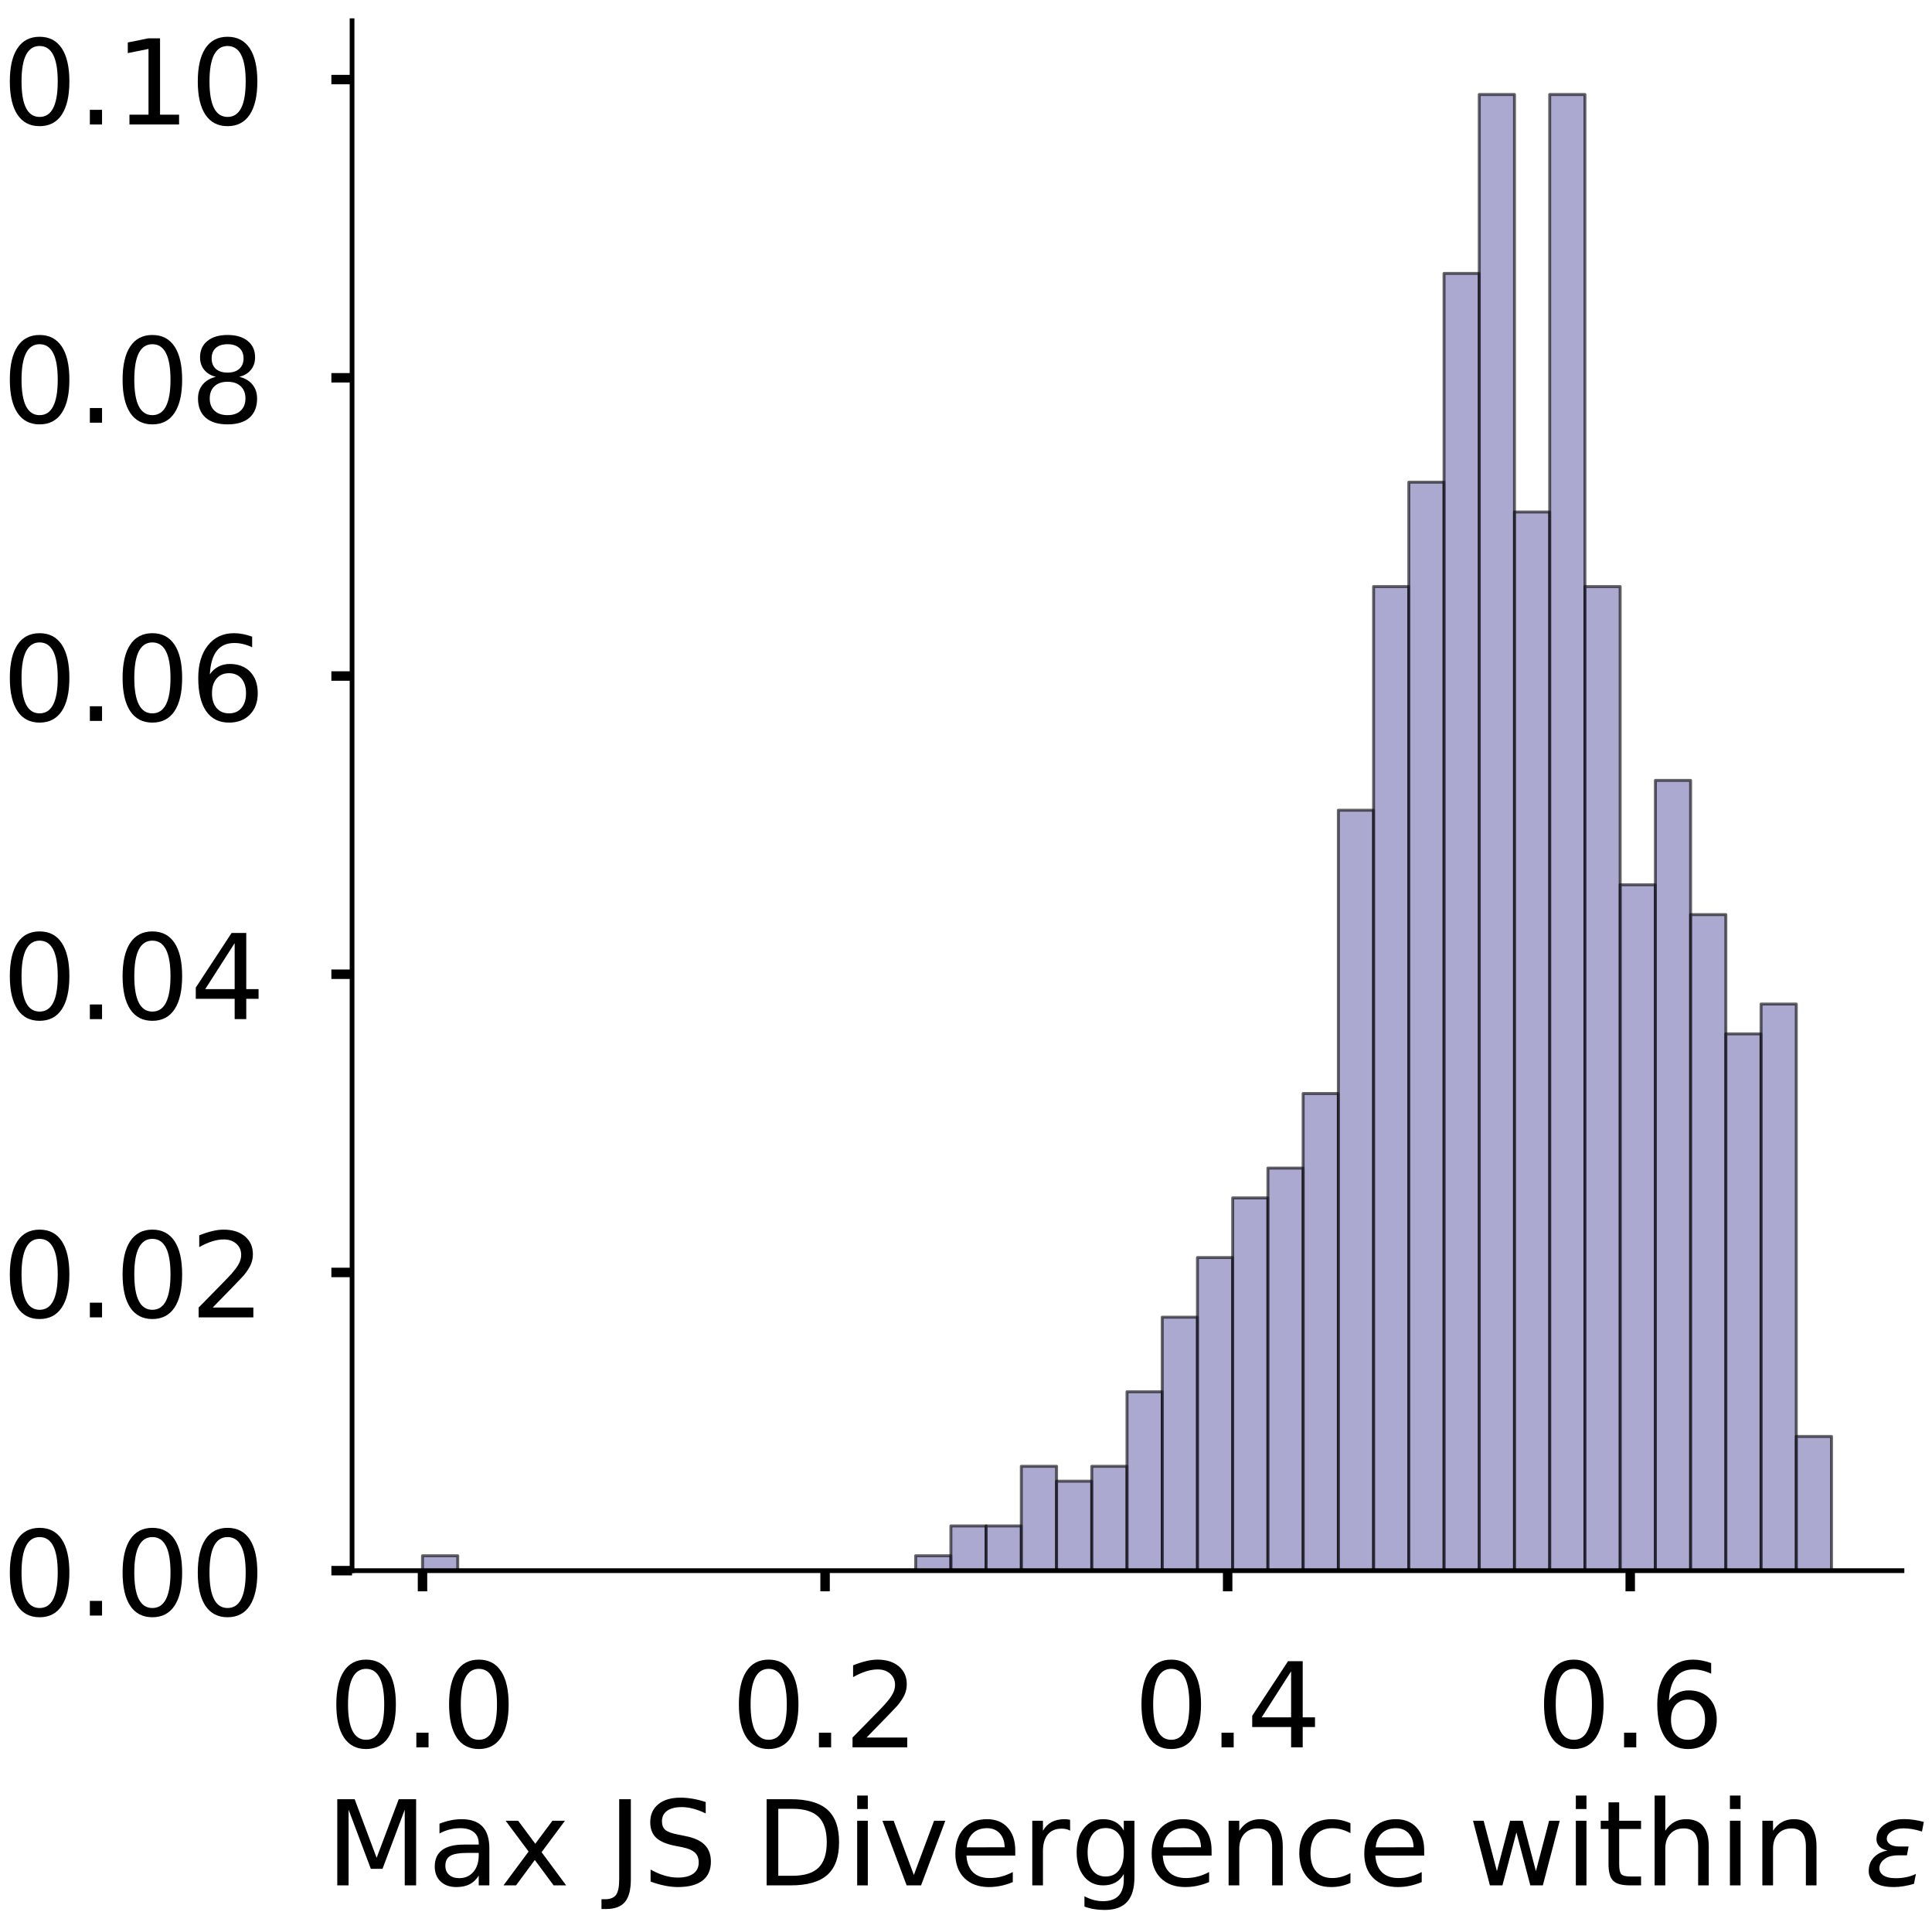 <?xml version="1.0" encoding="utf-8" standalone="no"?>
<!DOCTYPE svg PUBLIC "-//W3C//DTD SVG 1.1//EN"
  "http://www.w3.org/Graphics/SVG/1.1/DTD/svg11.dtd">
<!-- Created with matplotlib (https://matplotlib.org/) -->
<svg height="326.475pt" version="1.1" viewBox="0 0 326.933 326.475" width="326.933pt" xmlns="http://www.w3.org/2000/svg" xmlns:xlink="http://www.w3.org/1999/xlink">
 <defs>
  <style type="text/css">
*{stroke-linecap:butt;stroke-linejoin:round;}
  </style>
 </defs>
 <g id="figure_1">
  <g id="patch_1">
   <path d="M 0 326.475 
L 326.933 326.475 
L 326.933 -0 
L 0 -0 
z
" style="fill:#ffffff;"/>
  </g>
  <g id="axes_1">
   <g id="patch_2">
    <path d="M 59.575 265.775 
L 321.85 265.775 
L 321.85 3.5 
L 59.575 3.5 
z
" style="fill:#ffffff;"/>
   </g>
   <g id="patch_3">
    <path clip-path="url(#p351f332e0f)" d="M 71.497 265.775 
L 77.457 265.775 
L 77.457 263.252 
L 71.497 263.252 
z
" style="fill:#7570b3;opacity:0.6;stroke:#000000;stroke-linejoin:miter;stroke-width:0.5;"/>
   </g>
   <g id="patch_4">
    <path clip-path="url(#p351f332e0f)" d="M 77.457 265.775 
L 83.418 265.775 
L 83.418 265.775 
L 77.457 265.775 
z
" style="fill:#7570b3;opacity:0.6;stroke:#000000;stroke-linejoin:miter;stroke-width:0.5;"/>
   </g>
   <g id="patch_5">
    <path clip-path="url(#p351f332e0f)" d="M 83.418 265.775 
L 89.379 265.775 
L 89.379 265.775 
L 83.418 265.775 
z
" style="fill:#7570b3;opacity:0.6;stroke:#000000;stroke-linejoin:miter;stroke-width:0.5;"/>
   </g>
   <g id="patch_6">
    <path clip-path="url(#p351f332e0f)" d="M 89.379 265.775 
L 95.34 265.775 
L 95.34 265.775 
L 89.379 265.775 
z
" style="fill:#7570b3;opacity:0.6;stroke:#000000;stroke-linejoin:miter;stroke-width:0.5;"/>
   </g>
   <g id="patch_7">
    <path clip-path="url(#p351f332e0f)" d="M 95.34 265.775 
L 101.301 265.775 
L 101.301 265.775 
L 95.34 265.775 
z
" style="fill:#7570b3;opacity:0.6;stroke:#000000;stroke-linejoin:miter;stroke-width:0.5;"/>
   </g>
   <g id="patch_8">
    <path clip-path="url(#p351f332e0f)" d="M 101.301 265.775 
L 107.261 265.775 
L 107.261 265.775 
L 101.301 265.775 
z
" style="fill:#7570b3;opacity:0.6;stroke:#000000;stroke-linejoin:miter;stroke-width:0.5;"/>
   </g>
   <g id="patch_9">
    <path clip-path="url(#p351f332e0f)" d="M 107.261 265.775 
L 113.222 265.775 
L 113.222 265.775 
L 107.261 265.775 
z
" style="fill:#7570b3;opacity:0.6;stroke:#000000;stroke-linejoin:miter;stroke-width:0.5;"/>
   </g>
   <g id="patch_10">
    <path clip-path="url(#p351f332e0f)" d="M 113.222 265.775 
L 119.183 265.775 
L 119.183 265.775 
L 113.222 265.775 
z
" style="fill:#7570b3;opacity:0.6;stroke:#000000;stroke-linejoin:miter;stroke-width:0.5;"/>
   </g>
   <g id="patch_11">
    <path clip-path="url(#p351f332e0f)" d="M 119.183 265.775 
L 125.144 265.775 
L 125.144 265.775 
L 119.183 265.775 
z
" style="fill:#7570b3;opacity:0.6;stroke:#000000;stroke-linejoin:miter;stroke-width:0.5;"/>
   </g>
   <g id="patch_12">
    <path clip-path="url(#p351f332e0f)" d="M 125.144 265.775 
L 131.105 265.775 
L 131.105 265.775 
L 125.144 265.775 
z
" style="fill:#7570b3;opacity:0.6;stroke:#000000;stroke-linejoin:miter;stroke-width:0.5;"/>
   </g>
   <g id="patch_13">
    <path clip-path="url(#p351f332e0f)" d="M 131.105 265.775 
L 137.065 265.775 
L 137.065 265.775 
L 131.105 265.775 
z
" style="fill:#7570b3;opacity:0.6;stroke:#000000;stroke-linejoin:miter;stroke-width:0.5;"/>
   </g>
   <g id="patch_14">
    <path clip-path="url(#p351f332e0f)" d="M 137.065 265.775 
L 143.026 265.775 
L 143.026 265.775 
L 137.065 265.775 
z
" style="fill:#7570b3;opacity:0.6;stroke:#000000;stroke-linejoin:miter;stroke-width:0.5;"/>
   </g>
   <g id="patch_15">
    <path clip-path="url(#p351f332e0f)" d="M 143.026 265.775 
L 148.987 265.775 
L 148.987 265.775 
L 143.026 265.775 
z
" style="fill:#7570b3;opacity:0.6;stroke:#000000;stroke-linejoin:miter;stroke-width:0.5;"/>
   </g>
   <g id="patch_16">
    <path clip-path="url(#p351f332e0f)" d="M 148.987 265.775 
L 154.948 265.775 
L 154.948 265.775 
L 148.987 265.775 
z
" style="fill:#7570b3;opacity:0.6;stroke:#000000;stroke-linejoin:miter;stroke-width:0.5;"/>
   </g>
   <g id="patch_17">
    <path clip-path="url(#p351f332e0f)" d="M 154.948 265.775 
L 160.909 265.775 
L 160.909 263.252 
L 154.948 263.252 
z
" style="fill:#7570b3;opacity:0.6;stroke:#000000;stroke-linejoin:miter;stroke-width:0.5;"/>
   </g>
   <g id="patch_18">
    <path clip-path="url(#p351f332e0f)" d="M 160.909 265.775 
L 166.869 265.775 
L 166.869 258.206 
L 160.909 258.206 
z
" style="fill:#7570b3;opacity:0.6;stroke:#000000;stroke-linejoin:miter;stroke-width:0.5;"/>
   </g>
   <g id="patch_19">
    <path clip-path="url(#p351f332e0f)" d="M 166.869 265.775 
L 172.83 265.775 
L 172.83 258.206 
L 166.869 258.206 
z
" style="fill:#7570b3;opacity:0.6;stroke:#000000;stroke-linejoin:miter;stroke-width:0.5;"/>
   </g>
   <g id="patch_20">
    <path clip-path="url(#p351f332e0f)" d="M 172.83 265.775 
L 178.791 265.775 
L 178.791 248.113 
L 172.83 248.113 
z
" style="fill:#7570b3;opacity:0.6;stroke:#000000;stroke-linejoin:miter;stroke-width:0.5;"/>
   </g>
   <g id="patch_21">
    <path clip-path="url(#p351f332e0f)" d="M 178.791 265.775 
L 184.752 265.775 
L 184.752 250.636 
L 178.791 250.636 
z
" style="fill:#7570b3;opacity:0.6;stroke:#000000;stroke-linejoin:miter;stroke-width:0.5;"/>
   </g>
   <g id="patch_22">
    <path clip-path="url(#p351f332e0f)" d="M 184.752 265.775 
L 190.713 265.775 
L 190.713 248.113 
L 184.752 248.113 
z
" style="fill:#7570b3;opacity:0.6;stroke:#000000;stroke-linejoin:miter;stroke-width:0.5;"/>
   </g>
   <g id="patch_23">
    <path clip-path="url(#p351f332e0f)" d="M 190.713 265.775 
L 196.673 265.775 
L 196.673 235.498 
L 190.713 235.498 
z
" style="fill:#7570b3;opacity:0.6;stroke:#000000;stroke-linejoin:miter;stroke-width:0.5;"/>
   </g>
   <g id="patch_24">
    <path clip-path="url(#p351f332e0f)" d="M 196.673 265.775 
L 202.634 265.775 
L 202.634 222.883 
L 196.673 222.883 
z
" style="fill:#7570b3;opacity:0.6;stroke:#000000;stroke-linejoin:miter;stroke-width:0.5;"/>
   </g>
   <g id="patch_25">
    <path clip-path="url(#p351f332e0f)" d="M 202.634 265.775 
L 208.595 265.775 
L 208.595 212.79 
L 202.634 212.79 
z
" style="fill:#7570b3;opacity:0.6;stroke:#000000;stroke-linejoin:miter;stroke-width:0.5;"/>
   </g>
   <g id="patch_26">
    <path clip-path="url(#p351f332e0f)" d="M 208.595 265.775 
L 214.556 265.775 
L 214.556 202.698 
L 208.595 202.698 
z
" style="fill:#7570b3;opacity:0.6;stroke:#000000;stroke-linejoin:miter;stroke-width:0.5;"/>
   </g>
   <g id="patch_27">
    <path clip-path="url(#p351f332e0f)" d="M 214.556 265.775 
L 220.516 265.775 
L 220.516 197.652 
L 214.556 197.652 
z
" style="fill:#7570b3;opacity:0.6;stroke:#000000;stroke-linejoin:miter;stroke-width:0.5;"/>
   </g>
   <g id="patch_28">
    <path clip-path="url(#p351f332e0f)" d="M 220.516 265.775 
L 226.477 265.775 
L 226.477 185.036 
L 220.516 185.036 
z
" style="fill:#7570b3;opacity:0.6;stroke:#000000;stroke-linejoin:miter;stroke-width:0.5;"/>
   </g>
   <g id="patch_29">
    <path clip-path="url(#p351f332e0f)" d="M 226.477 265.775 
L 232.438 265.775 
L 232.438 137.098 
L 226.477 137.098 
z
" style="fill:#7570b3;opacity:0.6;stroke:#000000;stroke-linejoin:miter;stroke-width:0.5;"/>
   </g>
   <g id="patch_30">
    <path clip-path="url(#p351f332e0f)" d="M 232.438 265.775 
L 238.399 265.775 
L 238.399 99.251 
L 232.438 99.251 
z
" style="fill:#7570b3;opacity:0.6;stroke:#000000;stroke-linejoin:miter;stroke-width:0.5;"/>
   </g>
   <g id="patch_31">
    <path clip-path="url(#p351f332e0f)" d="M 238.399 265.775 
L 244.36 265.775 
L 244.36 81.59 
L 238.399 81.59 
z
" style="fill:#7570b3;opacity:0.6;stroke:#000000;stroke-linejoin:miter;stroke-width:0.5;"/>
   </g>
   <g id="patch_32">
    <path clip-path="url(#p351f332e0f)" d="M 244.36 265.775 
L 250.32 265.775 
L 250.32 46.266 
L 244.36 46.266 
z
" style="fill:#7570b3;opacity:0.6;stroke:#000000;stroke-linejoin:miter;stroke-width:0.5;"/>
   </g>
   <g id="patch_33">
    <path clip-path="url(#p351f332e0f)" d="M 250.32 265.775 
L 256.281 265.775 
L 256.281 15.989 
L 250.32 15.989 
z
" style="fill:#7570b3;opacity:0.6;stroke:#000000;stroke-linejoin:miter;stroke-width:0.5;"/>
   </g>
   <g id="patch_34">
    <path clip-path="url(#p351f332e0f)" d="M 256.281 265.775 
L 262.242 265.775 
L 262.242 86.636 
L 256.281 86.636 
z
" style="fill:#7570b3;opacity:0.6;stroke:#000000;stroke-linejoin:miter;stroke-width:0.5;"/>
   </g>
   <g id="patch_35">
    <path clip-path="url(#p351f332e0f)" d="M 262.242 265.775 
L 268.203 265.775 
L 268.203 15.989 
L 262.242 15.989 
z
" style="fill:#7570b3;opacity:0.6;stroke:#000000;stroke-linejoin:miter;stroke-width:0.5;"/>
   </g>
   <g id="patch_36">
    <path clip-path="url(#p351f332e0f)" d="M 268.203 265.775 
L 274.164 265.775 
L 274.164 99.251 
L 268.203 99.251 
z
" style="fill:#7570b3;opacity:0.6;stroke:#000000;stroke-linejoin:miter;stroke-width:0.5;"/>
   </g>
   <g id="patch_37">
    <path clip-path="url(#p351f332e0f)" d="M 274.164 265.775 
L 280.124 265.775 
L 280.124 149.713 
L 274.164 149.713 
z
" style="fill:#7570b3;opacity:0.6;stroke:#000000;stroke-linejoin:miter;stroke-width:0.5;"/>
   </g>
   <g id="patch_38">
    <path clip-path="url(#p351f332e0f)" d="M 280.124 265.775 
L 286.085 265.775 
L 286.085 132.051 
L 280.124 132.051 
z
" style="fill:#7570b3;opacity:0.6;stroke:#000000;stroke-linejoin:miter;stroke-width:0.5;"/>
   </g>
   <g id="patch_39">
    <path clip-path="url(#p351f332e0f)" d="M 286.085 265.775 
L 292.046 265.775 
L 292.046 154.759 
L 286.085 154.759 
z
" style="fill:#7570b3;opacity:0.6;stroke:#000000;stroke-linejoin:miter;stroke-width:0.5;"/>
   </g>
   <g id="patch_40">
    <path clip-path="url(#p351f332e0f)" d="M 292.046 265.775 
L 298.007 265.775 
L 298.007 174.944 
L 292.046 174.944 
z
" style="fill:#7570b3;opacity:0.6;stroke:#000000;stroke-linejoin:miter;stroke-width:0.5;"/>
   </g>
   <g id="patch_41">
    <path clip-path="url(#p351f332e0f)" d="M 298.007 265.775 
L 303.968 265.775 
L 303.968 169.898 
L 298.007 169.898 
z
" style="fill:#7570b3;opacity:0.6;stroke:#000000;stroke-linejoin:miter;stroke-width:0.5;"/>
   </g>
   <g id="patch_42">
    <path clip-path="url(#p351f332e0f)" d="M 303.968 265.775 
L 309.928 265.775 
L 309.928 243.067 
L 303.968 243.067 
z
" style="fill:#7570b3;opacity:0.6;stroke:#000000;stroke-linejoin:miter;stroke-width:0.5;"/>
   </g>
   <g id="matplotlib.axis_1">
    <g id="xtick_1">
     <g id="line2d_1">
      <defs>
       <path d="M 0 0 
L 0 3.5 
" id="m56737924e9" style="stroke:#000000;stroke-width:1.6;"/>
      </defs>
      <g>
       <use style="stroke:#000000;stroke-width:1.6;" x="71.497" xlink:href="#m56737924e9" y="265.775"/>
      </g>
     </g>
     <g id="text_1">
      <!-- 0.0 -->
      <defs>
       <path d="M 31.781 66.406 
Q 24.172 66.406 20.328 58.906 
Q 16.5 51.422 16.5 36.375 
Q 16.5 21.391 20.328 13.891 
Q 24.172 6.391 31.781 6.391 
Q 39.453 6.391 43.281 13.891 
Q 47.125 21.391 47.125 36.375 
Q 47.125 51.422 43.281 58.906 
Q 39.453 66.406 31.781 66.406 
z
M 31.781 74.219 
Q 44.047 74.219 50.516 64.516 
Q 56.984 54.828 56.984 36.375 
Q 56.984 17.969 50.516 8.266 
Q 44.047 -1.422 31.781 -1.422 
Q 19.531 -1.422 13.062 8.266 
Q 6.594 17.969 6.594 36.375 
Q 6.594 54.828 13.062 64.516 
Q 19.531 74.219 31.781 74.219 
z
" id="DejaVuSans-48"/>
       <path d="M 10.688 12.406 
L 21 12.406 
L 21 0 
L 10.688 0 
z
" id="DejaVuSans-46"/>
      </defs>
      <g transform="translate(55.593 295.672)scale(0.2 -0.2)">
       <use xlink:href="#DejaVuSans-48"/>
       <use x="63.623" xlink:href="#DejaVuSans-46"/>
       <use x="95.41" xlink:href="#DejaVuSans-48"/>
      </g>
     </g>
    </g>
    <g id="xtick_2">
     <g id="line2d_2">
      <g>
       <use style="stroke:#000000;stroke-width:1.6;" x="139.62" xlink:href="#m56737924e9" y="265.775"/>
      </g>
     </g>
     <g id="text_2">
      <!-- 0.2 -->
      <defs>
       <path d="M 19.188 8.297 
L 53.609 8.297 
L 53.609 0 
L 7.328 0 
L 7.328 8.297 
Q 12.938 14.109 22.625 23.891 
Q 32.328 33.688 34.812 36.531 
Q 39.547 41.844 41.422 45.531 
Q 43.312 49.219 43.312 52.781 
Q 43.312 58.594 39.234 62.25 
Q 35.156 65.922 28.609 65.922 
Q 23.969 65.922 18.812 64.312 
Q 13.672 62.703 7.812 59.422 
L 7.812 69.391 
Q 13.766 71.781 18.938 73 
Q 24.125 74.219 28.422 74.219 
Q 39.75 74.219 46.484 68.547 
Q 53.219 62.891 53.219 53.422 
Q 53.219 48.922 51.531 44.891 
Q 49.859 40.875 45.406 35.406 
Q 44.188 33.984 37.641 27.219 
Q 31.109 20.453 19.188 8.297 
z
" id="DejaVuSans-50"/>
      </defs>
      <g transform="translate(123.717 295.672)scale(0.2 -0.2)">
       <use xlink:href="#DejaVuSans-48"/>
       <use x="63.623" xlink:href="#DejaVuSans-46"/>
       <use x="95.41" xlink:href="#DejaVuSans-50"/>
      </g>
     </g>
    </g>
    <g id="xtick_3">
     <g id="line2d_3">
      <g>
       <use style="stroke:#000000;stroke-width:1.6;" x="207.743" xlink:href="#m56737924e9" y="265.775"/>
      </g>
     </g>
     <g id="text_3">
      <!-- 0.4 -->
      <defs>
       <path d="M 37.797 64.312 
L 12.891 25.391 
L 37.797 25.391 
z
M 35.203 72.906 
L 47.609 72.906 
L 47.609 25.391 
L 58.016 25.391 
L 58.016 17.188 
L 47.609 17.188 
L 47.609 0 
L 37.797 0 
L 37.797 17.188 
L 4.891 17.188 
L 4.891 26.703 
z
" id="DejaVuSans-52"/>
      </defs>
      <g transform="translate(191.84 295.672)scale(0.2 -0.2)">
       <use xlink:href="#DejaVuSans-48"/>
       <use x="63.623" xlink:href="#DejaVuSans-46"/>
       <use x="95.41" xlink:href="#DejaVuSans-52"/>
      </g>
     </g>
    </g>
    <g id="xtick_4">
     <g id="line2d_4">
      <g>
       <use style="stroke:#000000;stroke-width:1.6;" x="275.867" xlink:href="#m56737924e9" y="265.775"/>
      </g>
     </g>
     <g id="text_4">
      <!-- 0.6 -->
      <defs>
       <path d="M 33.016 40.375 
Q 26.375 40.375 22.484 35.828 
Q 18.609 31.297 18.609 23.391 
Q 18.609 15.531 22.484 10.953 
Q 26.375 6.391 33.016 6.391 
Q 39.656 6.391 43.531 10.953 
Q 47.406 15.531 47.406 23.391 
Q 47.406 31.297 43.531 35.828 
Q 39.656 40.375 33.016 40.375 
z
M 52.594 71.297 
L 52.594 62.312 
Q 48.875 64.062 45.094 64.984 
Q 41.312 65.922 37.594 65.922 
Q 27.828 65.922 22.672 59.328 
Q 17.531 52.734 16.797 39.406 
Q 19.672 43.656 24.016 45.922 
Q 28.375 48.188 33.594 48.188 
Q 44.578 48.188 50.953 41.516 
Q 57.328 34.859 57.328 23.391 
Q 57.328 12.156 50.688 5.359 
Q 44.047 -1.422 33.016 -1.422 
Q 20.359 -1.422 13.672 8.266 
Q 6.984 17.969 6.984 36.375 
Q 6.984 53.656 15.188 63.938 
Q 23.391 74.219 37.203 74.219 
Q 40.922 74.219 44.703 73.484 
Q 48.484 72.75 52.594 71.297 
z
" id="DejaVuSans-54"/>
      </defs>
      <g transform="translate(259.964 295.672)scale(0.2 -0.2)">
       <use xlink:href="#DejaVuSans-48"/>
       <use x="63.623" xlink:href="#DejaVuSans-46"/>
       <use x="95.41" xlink:href="#DejaVuSans-54"/>
      </g>
     </g>
    </g>
    <g id="text_5">
     <!-- Max JS Divergence within $\epsilon$ -->
     <defs>
      <path d="M 9.812 72.906 
L 24.516 72.906 
L 43.109 23.297 
L 61.812 72.906 
L 76.516 72.906 
L 76.516 0 
L 66.891 0 
L 66.891 64.016 
L 48.094 14.016 
L 38.188 14.016 
L 19.391 64.016 
L 19.391 0 
L 9.812 0 
z
" id="DejaVuSans-77"/>
      <path d="M 34.281 27.484 
Q 23.391 27.484 19.188 25 
Q 14.984 22.516 14.984 16.5 
Q 14.984 11.719 18.141 8.906 
Q 21.297 6.109 26.703 6.109 
Q 34.188 6.109 38.703 11.406 
Q 43.219 16.703 43.219 25.484 
L 43.219 27.484 
z
M 52.203 31.203 
L 52.203 0 
L 43.219 0 
L 43.219 8.297 
Q 40.141 3.328 35.547 0.953 
Q 30.953 -1.422 24.312 -1.422 
Q 15.922 -1.422 10.953 3.297 
Q 6 8.016 6 15.922 
Q 6 25.141 12.172 29.828 
Q 18.359 34.516 30.609 34.516 
L 43.219 34.516 
L 43.219 35.406 
Q 43.219 41.609 39.141 45 
Q 35.062 48.391 27.688 48.391 
Q 23 48.391 18.547 47.266 
Q 14.109 46.141 10.016 43.891 
L 10.016 52.203 
Q 14.938 54.109 19.578 55.047 
Q 24.219 56 28.609 56 
Q 40.484 56 46.344 49.844 
Q 52.203 43.703 52.203 31.203 
z
" id="DejaVuSans-97"/>
      <path d="M 54.891 54.688 
L 35.109 28.078 
L 55.906 0 
L 45.312 0 
L 29.391 21.484 
L 13.484 0 
L 2.875 0 
L 24.125 28.609 
L 4.688 54.688 
L 15.281 54.688 
L 29.781 35.203 
L 44.281 54.688 
z
" id="DejaVuSans-120"/>
      <path id="DejaVuSans-32"/>
      <path d="M 9.812 72.906 
L 19.672 72.906 
L 19.672 5.078 
Q 19.672 -8.109 14.672 -14.062 
Q 9.672 -20.016 -1.422 -20.016 
L -5.172 -20.016 
L -5.172 -11.719 
L -2.094 -11.719 
Q 4.438 -11.719 7.125 -8.047 
Q 9.812 -4.391 9.812 5.078 
z
" id="DejaVuSans-74"/>
      <path d="M 53.516 70.516 
L 53.516 60.891 
Q 47.906 63.578 42.922 64.891 
Q 37.938 66.219 33.297 66.219 
Q 25.25 66.219 20.875 63.094 
Q 16.5 59.969 16.5 54.203 
Q 16.5 49.359 19.406 46.891 
Q 22.312 44.438 30.422 42.922 
L 36.375 41.703 
Q 47.406 39.594 52.656 34.297 
Q 57.906 29 57.906 20.125 
Q 57.906 9.516 50.797 4.047 
Q 43.703 -1.422 29.984 -1.422 
Q 24.812 -1.422 18.969 -0.25 
Q 13.141 0.922 6.891 3.219 
L 6.891 13.375 
Q 12.891 10.016 18.656 8.297 
Q 24.422 6.594 29.984 6.594 
Q 38.422 6.594 43.016 9.906 
Q 47.609 13.234 47.609 19.391 
Q 47.609 24.75 44.312 27.781 
Q 41.016 30.812 33.5 32.328 
L 27.484 33.5 
Q 16.453 35.688 11.516 40.375 
Q 6.594 45.062 6.594 53.422 
Q 6.594 63.094 13.406 68.656 
Q 20.219 74.219 32.172 74.219 
Q 37.312 74.219 42.625 73.281 
Q 47.953 72.359 53.516 70.516 
z
" id="DejaVuSans-83"/>
      <path d="M 19.672 64.797 
L 19.672 8.109 
L 31.594 8.109 
Q 46.688 8.109 53.688 14.938 
Q 60.688 21.781 60.688 36.531 
Q 60.688 51.172 53.688 57.984 
Q 46.688 64.797 31.594 64.797 
z
M 9.812 72.906 
L 30.078 72.906 
Q 51.266 72.906 61.172 64.094 
Q 71.094 55.281 71.094 36.531 
Q 71.094 17.672 61.125 8.828 
Q 51.172 0 30.078 0 
L 9.812 0 
z
" id="DejaVuSans-68"/>
      <path d="M 9.422 54.688 
L 18.406 54.688 
L 18.406 0 
L 9.422 0 
z
M 9.422 75.984 
L 18.406 75.984 
L 18.406 64.594 
L 9.422 64.594 
z
" id="DejaVuSans-105"/>
      <path d="M 2.984 54.688 
L 12.5 54.688 
L 29.594 8.797 
L 46.688 54.688 
L 56.203 54.688 
L 35.688 0 
L 23.484 0 
z
" id="DejaVuSans-118"/>
      <path d="M 56.203 29.594 
L 56.203 25.203 
L 14.891 25.203 
Q 15.484 15.922 20.484 11.062 
Q 25.484 6.203 34.422 6.203 
Q 39.594 6.203 44.453 7.469 
Q 49.312 8.734 54.109 11.281 
L 54.109 2.781 
Q 49.266 0.734 44.188 -0.344 
Q 39.109 -1.422 33.891 -1.422 
Q 20.797 -1.422 13.156 6.188 
Q 5.516 13.812 5.516 26.812 
Q 5.516 40.234 12.766 48.109 
Q 20.016 56 32.328 56 
Q 43.359 56 49.781 48.891 
Q 56.203 41.797 56.203 29.594 
z
M 47.219 32.234 
Q 47.125 39.594 43.094 43.984 
Q 39.062 48.391 32.422 48.391 
Q 24.906 48.391 20.391 44.141 
Q 15.875 39.891 15.188 32.172 
z
" id="DejaVuSans-101"/>
      <path d="M 41.109 46.297 
Q 39.594 47.172 37.812 47.578 
Q 36.031 48 33.891 48 
Q 26.266 48 22.188 43.047 
Q 18.109 38.094 18.109 28.812 
L 18.109 0 
L 9.078 0 
L 9.078 54.688 
L 18.109 54.688 
L 18.109 46.188 
Q 20.953 51.172 25.484 53.578 
Q 30.031 56 36.531 56 
Q 37.453 56 38.578 55.875 
Q 39.703 55.766 41.062 55.516 
z
" id="DejaVuSans-114"/>
      <path d="M 45.406 27.984 
Q 45.406 37.75 41.375 43.109 
Q 37.359 48.484 30.078 48.484 
Q 22.859 48.484 18.828 43.109 
Q 14.797 37.75 14.797 27.984 
Q 14.797 18.266 18.828 12.891 
Q 22.859 7.516 30.078 7.516 
Q 37.359 7.516 41.375 12.891 
Q 45.406 18.266 45.406 27.984 
z
M 54.391 6.781 
Q 54.391 -7.172 48.188 -13.984 
Q 42 -20.797 29.203 -20.797 
Q 24.469 -20.797 20.266 -20.094 
Q 16.062 -19.391 12.109 -17.922 
L 12.109 -9.188 
Q 16.062 -11.328 19.922 -12.344 
Q 23.781 -13.375 27.781 -13.375 
Q 36.625 -13.375 41.016 -8.766 
Q 45.406 -4.156 45.406 5.172 
L 45.406 9.625 
Q 42.625 4.781 38.281 2.391 
Q 33.938 0 27.875 0 
Q 17.828 0 11.672 7.656 
Q 5.516 15.328 5.516 27.984 
Q 5.516 40.672 11.672 48.328 
Q 17.828 56 27.875 56 
Q 33.938 56 38.281 53.609 
Q 42.625 51.219 45.406 46.391 
L 45.406 54.688 
L 54.391 54.688 
z
" id="DejaVuSans-103"/>
      <path d="M 54.891 33.016 
L 54.891 0 
L 45.906 0 
L 45.906 32.719 
Q 45.906 40.484 42.875 44.328 
Q 39.844 48.188 33.797 48.188 
Q 26.516 48.188 22.312 43.547 
Q 18.109 38.922 18.109 30.906 
L 18.109 0 
L 9.078 0 
L 9.078 54.688 
L 18.109 54.688 
L 18.109 46.188 
Q 21.344 51.125 25.703 53.562 
Q 30.078 56 35.797 56 
Q 45.219 56 50.047 50.172 
Q 54.891 44.344 54.891 33.016 
z
" id="DejaVuSans-110"/>
      <path d="M 48.781 52.594 
L 48.781 44.188 
Q 44.969 46.297 41.141 47.344 
Q 37.312 48.391 33.406 48.391 
Q 24.656 48.391 19.812 42.844 
Q 14.984 37.312 14.984 27.297 
Q 14.984 17.281 19.812 11.734 
Q 24.656 6.203 33.406 6.203 
Q 37.312 6.203 41.141 7.25 
Q 44.969 8.297 48.781 10.406 
L 48.781 2.094 
Q 45.016 0.344 40.984 -0.531 
Q 36.969 -1.422 32.422 -1.422 
Q 20.062 -1.422 12.781 6.344 
Q 5.516 14.109 5.516 27.297 
Q 5.516 40.672 12.859 48.328 
Q 20.219 56 33.016 56 
Q 37.156 56 41.109 55.141 
Q 45.062 54.297 48.781 52.594 
z
" id="DejaVuSans-99"/>
      <path d="M 4.203 54.688 
L 13.188 54.688 
L 24.422 12.016 
L 35.594 54.688 
L 46.188 54.688 
L 57.422 12.016 
L 68.609 54.688 
L 77.594 54.688 
L 63.281 0 
L 52.688 0 
L 40.922 44.828 
L 29.109 0 
L 18.5 0 
z
" id="DejaVuSans-119"/>
      <path d="M 18.312 70.219 
L 18.312 54.688 
L 36.812 54.688 
L 36.812 47.703 
L 18.312 47.703 
L 18.312 18.016 
Q 18.312 11.328 20.141 9.422 
Q 21.969 7.516 27.594 7.516 
L 36.812 7.516 
L 36.812 0 
L 27.594 0 
Q 17.188 0 13.234 3.875 
Q 9.281 7.766 9.281 18.016 
L 9.281 47.703 
L 2.688 47.703 
L 2.688 54.688 
L 9.281 54.688 
L 9.281 70.219 
z
" id="DejaVuSans-116"/>
      <path d="M 54.891 33.016 
L 54.891 0 
L 45.906 0 
L 45.906 32.719 
Q 45.906 40.484 42.875 44.328 
Q 39.844 48.188 33.797 48.188 
Q 26.516 48.188 22.312 43.547 
Q 18.109 38.922 18.109 30.906 
L 18.109 0 
L 9.078 0 
L 9.078 75.984 
L 18.109 75.984 
L 18.109 46.188 
Q 21.344 51.125 25.703 53.562 
Q 30.078 56 35.797 56 
Q 45.219 56 50.047 50.172 
Q 54.891 44.344 54.891 33.016 
z
" id="DejaVuSans-104"/>
      <path d="M 19.734 29.5 
Q 14.453 30.672 12.156 33.844 
Q 10.453 36.078 10.453 39.109 
Q 10.453 47.406 18.359 52.25 
Q 24.609 56.062 34.188 56.062 
Q 37.891 56.062 41.938 55.469 
Q 46 54.891 50.531 53.719 
L 48.969 45.562 
Q 44.484 46.969 40.719 47.609 
Q 36.859 48.25 33.406 48.25 
Q 27.594 48.25 23.781 46 
Q 19.188 43.312 19.188 39.406 
Q 19.188 36.812 21.578 35.016 
Q 24.422 32.859 30.078 32.859 
L 37.641 32.859 
L 36.234 25.438 
L 29 25.438 
Q 22.266 25.438 18.312 22.953 
Q 12.938 19.578 12.938 14.312 
Q 12.938 10.984 15.828 8.797 
Q 19.438 6.062 26.812 6.062 
Q 31.344 6.062 35.688 6.938 
Q 40.047 7.859 43.844 9.672 
L 42.188 1.312 
Q 37.547 -0.047 33.297 -0.734 
Q 29.047 -1.422 25.141 -1.422 
Q 13.531 -1.422 8.062 3.031 
Q 3.906 6.453 3.906 12.203 
Q 3.906 19.969 9.375 24.75 
Q 13.422 28.328 19.734 29.5 
z
" id="DejaVuSans-Oblique-949"/>
     </defs>
     <g transform="translate(55.112 319.031)scale(0.2 -0.2)">
      <use transform="translate(0 0.016)" xlink:href="#DejaVuSans-77"/>
      <use transform="translate(86.279 0.016)" xlink:href="#DejaVuSans-97"/>
      <use transform="translate(147.559 0.016)" xlink:href="#DejaVuSans-120"/>
      <use transform="translate(206.738 0.016)" xlink:href="#DejaVuSans-32"/>
      <use transform="translate(238.525 0.016)" xlink:href="#DejaVuSans-74"/>
      <use transform="translate(268.018 0.016)" xlink:href="#DejaVuSans-83"/>
      <use transform="translate(331.494 0.016)" xlink:href="#DejaVuSans-32"/>
      <use transform="translate(363.281 0.016)" xlink:href="#DejaVuSans-68"/>
      <use transform="translate(440.283 0.016)" xlink:href="#DejaVuSans-105"/>
      <use transform="translate(468.066 0.016)" xlink:href="#DejaVuSans-118"/>
      <use transform="translate(527.246 0.016)" xlink:href="#DejaVuSans-101"/>
      <use transform="translate(588.77 0.016)" xlink:href="#DejaVuSans-114"/>
      <use transform="translate(629.883 0.016)" xlink:href="#DejaVuSans-103"/>
      <use transform="translate(693.359 0.016)" xlink:href="#DejaVuSans-101"/>
      <use transform="translate(754.883 0.016)" xlink:href="#DejaVuSans-110"/>
      <use transform="translate(818.262 0.016)" xlink:href="#DejaVuSans-99"/>
      <use transform="translate(873.242 0.016)" xlink:href="#DejaVuSans-101"/>
      <use transform="translate(934.766 0.016)" xlink:href="#DejaVuSans-32"/>
      <use transform="translate(966.553 0.016)" xlink:href="#DejaVuSans-119"/>
      <use transform="translate(1048.34 0.016)" xlink:href="#DejaVuSans-105"/>
      <use transform="translate(1076.123 0.016)" xlink:href="#DejaVuSans-116"/>
      <use transform="translate(1115.332 0.016)" xlink:href="#DejaVuSans-104"/>
      <use transform="translate(1178.711 0.016)" xlink:href="#DejaVuSans-105"/>
      <use transform="translate(1206.494 0.016)" xlink:href="#DejaVuSans-110"/>
      <use transform="translate(1269.873 0.016)" xlink:href="#DejaVuSans-32"/>
      <use transform="translate(1301.66 0.016)" xlink:href="#DejaVuSans-Oblique-949"/>
     </g>
    </g>
   </g>
   <g id="matplotlib.axis_2">
    <g id="ytick_1">
     <g id="line2d_5">
      <defs>
       <path d="M 0 0 
L -3.5 0 
" id="mdab5c8eaf0" style="stroke:#000000;stroke-width:1.6;"/>
      </defs>
      <g>
       <use style="stroke:#000000;stroke-width:1.6;" x="59.575" xlink:href="#mdab5c8eaf0" y="265.775"/>
      </g>
     </g>
     <g id="text_6">
      <!-- 0.00 -->
      <g transform="translate(0.344 273.373)scale(0.2 -0.2)">
       <use xlink:href="#DejaVuSans-48"/>
       <use x="63.623" xlink:href="#DejaVuSans-46"/>
       <use x="95.41" xlink:href="#DejaVuSans-48"/>
       <use x="159.033" xlink:href="#DejaVuSans-48"/>
      </g>
     </g>
    </g>
    <g id="ytick_2">
     <g id="line2d_6">
      <g>
       <use style="stroke:#000000;stroke-width:1.6;" x="59.575" xlink:href="#mdab5c8eaf0" y="215.313"/>
      </g>
     </g>
     <g id="text_7">
      <!-- 0.02 -->
      <g transform="translate(0.344 222.912)scale(0.2 -0.2)">
       <use xlink:href="#DejaVuSans-48"/>
       <use x="63.623" xlink:href="#DejaVuSans-46"/>
       <use x="95.41" xlink:href="#DejaVuSans-48"/>
       <use x="159.033" xlink:href="#DejaVuSans-50"/>
      </g>
     </g>
    </g>
    <g id="ytick_3">
     <g id="line2d_7">
      <g>
       <use style="stroke:#000000;stroke-width:1.6;" x="59.575" xlink:href="#mdab5c8eaf0" y="164.851"/>
      </g>
     </g>
     <g id="text_8">
      <!-- 0.04 -->
      <g transform="translate(0.344 172.45)scale(0.2 -0.2)">
       <use xlink:href="#DejaVuSans-48"/>
       <use x="63.623" xlink:href="#DejaVuSans-46"/>
       <use x="95.41" xlink:href="#DejaVuSans-48"/>
       <use x="159.033" xlink:href="#DejaVuSans-52"/>
      </g>
     </g>
    </g>
    <g id="ytick_4">
     <g id="line2d_8">
      <g>
       <use style="stroke:#000000;stroke-width:1.6;" x="59.575" xlink:href="#mdab5c8eaf0" y="114.39"/>
      </g>
     </g>
     <g id="text_9">
      <!-- 0.06 -->
      <g transform="translate(0.344 121.988)scale(0.2 -0.2)">
       <use xlink:href="#DejaVuSans-48"/>
       <use x="63.623" xlink:href="#DejaVuSans-46"/>
       <use x="95.41" xlink:href="#DejaVuSans-48"/>
       <use x="159.033" xlink:href="#DejaVuSans-54"/>
      </g>
     </g>
    </g>
    <g id="ytick_5">
     <g id="line2d_9">
      <g>
       <use style="stroke:#000000;stroke-width:1.6;" x="59.575" xlink:href="#mdab5c8eaf0" y="63.928"/>
      </g>
     </g>
     <g id="text_10">
      <!-- 0.08 -->
      <defs>
       <path d="M 31.781 34.625 
Q 24.75 34.625 20.719 30.859 
Q 16.703 27.094 16.703 20.516 
Q 16.703 13.922 20.719 10.156 
Q 24.75 6.391 31.781 6.391 
Q 38.812 6.391 42.859 10.172 
Q 46.922 13.969 46.922 20.516 
Q 46.922 27.094 42.891 30.859 
Q 38.875 34.625 31.781 34.625 
z
M 21.922 38.812 
Q 15.578 40.375 12.031 44.719 
Q 8.5 49.078 8.5 55.328 
Q 8.5 64.062 14.719 69.141 
Q 20.953 74.219 31.781 74.219 
Q 42.672 74.219 48.875 69.141 
Q 55.078 64.062 55.078 55.328 
Q 55.078 49.078 51.531 44.719 
Q 48 40.375 41.703 38.812 
Q 48.828 37.156 52.797 32.312 
Q 56.781 27.484 56.781 20.516 
Q 56.781 9.906 50.312 4.234 
Q 43.844 -1.422 31.781 -1.422 
Q 19.734 -1.422 13.25 4.234 
Q 6.781 9.906 6.781 20.516 
Q 6.781 27.484 10.781 32.312 
Q 14.797 37.156 21.922 38.812 
z
M 18.312 54.391 
Q 18.312 48.734 21.844 45.562 
Q 25.391 42.391 31.781 42.391 
Q 38.141 42.391 41.719 45.562 
Q 45.312 48.734 45.312 54.391 
Q 45.312 60.062 41.719 63.234 
Q 38.141 66.406 31.781 66.406 
Q 25.391 66.406 21.844 63.234 
Q 18.312 60.062 18.312 54.391 
z
" id="DejaVuSans-56"/>
      </defs>
      <g transform="translate(0.344 71.526)scale(0.2 -0.2)">
       <use xlink:href="#DejaVuSans-48"/>
       <use x="63.623" xlink:href="#DejaVuSans-46"/>
       <use x="95.41" xlink:href="#DejaVuSans-48"/>
       <use x="159.033" xlink:href="#DejaVuSans-56"/>
      </g>
     </g>
    </g>
    <g id="ytick_6">
     <g id="line2d_10">
      <g>
       <use style="stroke:#000000;stroke-width:1.6;" x="59.575" xlink:href="#mdab5c8eaf0" y="13.466"/>
      </g>
     </g>
     <g id="text_11">
      <!-- 0.10 -->
      <defs>
       <path d="M 12.406 8.297 
L 28.516 8.297 
L 28.516 63.922 
L 10.984 60.406 
L 10.984 69.391 
L 28.422 72.906 
L 38.281 72.906 
L 38.281 8.297 
L 54.391 8.297 
L 54.391 0 
L 12.406 0 
z
" id="DejaVuSans-49"/>
      </defs>
      <g transform="translate(0.344 21.065)scale(0.2 -0.2)">
       <use xlink:href="#DejaVuSans-48"/>
       <use x="63.623" xlink:href="#DejaVuSans-46"/>
       <use x="95.41" xlink:href="#DejaVuSans-49"/>
       <use x="159.033" xlink:href="#DejaVuSans-48"/>
      </g>
     </g>
    </g>
   </g>
   <g id="patch_43">
    <path d="M 59.575 265.775 
L 59.575 3.5 
" style="fill:none;stroke:#000000;stroke-linecap:square;stroke-linejoin:miter;stroke-width:0.8;"/>
   </g>
   <g id="patch_44">
    <path d="M 59.575 265.775 
L 321.85 265.775 
" style="fill:none;stroke:#000000;stroke-linecap:square;stroke-linejoin:miter;stroke-width:0.8;"/>
   </g>
  </g>
  <g id="axes_2">
   <g id="patch_45">
    <path d="M 429.65 265.775 
L 691.925 265.775 
L 691.925 3.5 
L 429.65 3.5 
z
" style="fill:#ffffff;"/>
   </g>
   <g id="PolyCollection_1">
    <defs>
     <path d="M 630.769 -267.278 
L 630.769 -313.103 
L 630.902 -313.431 
L 631.036 -313.744 
L 631.17 -314.042 
L 631.304 -314.326 
L 631.438 -314.593 
L 631.572 -314.843 
L 631.706 -315.076 
L 631.84 -315.292 
L 631.974 -315.49 
L 632.108 -315.669 
L 632.241 -315.83 
L 632.375 -315.971 
L 632.509 -316.094 
L 632.643 -316.197 
L 632.777 -316.28 
L 632.911 -316.344 
L 633.045 -316.388 
L 633.179 -316.413 
L 633.313 -316.418 
L 633.447 -316.404 
L 633.58 -316.371 
L 633.714 -316.319 
L 633.848 -316.248 
L 633.982 -316.159 
L 634.116 -316.052 
L 634.25 -315.928 
L 634.384 -315.787 
L 634.518 -315.63 
L 634.652 -315.457 
L 634.785 -315.27 
L 634.919 -315.068 
L 635.053 -314.852 
L 635.187 -314.623 
L 635.321 -314.382 
L 635.455 -314.13 
L 635.589 -313.868 
L 635.723 -313.596 
L 635.857 -313.315 
L 635.991 -313.026 
L 636.124 -312.73 
L 636.258 -312.428 
L 636.392 -312.121 
L 636.526 -311.809 
L 636.66 -311.494 
L 636.794 -311.176 
L 636.928 -310.857 
L 637.062 -310.536 
L 637.196 -310.215 
L 637.33 -309.895 
L 637.463 -309.576 
L 637.597 -309.26 
L 637.731 -308.946 
L 637.865 -308.636 
L 637.999 -308.33 
L 638.133 -308.028 
L 638.267 -307.732 
L 638.401 -307.441 
L 638.535 -307.157 
L 638.669 -306.879 
L 638.802 -306.608 
L 638.936 -306.345 
L 639.07 -306.089 
L 639.204 -305.841 
L 639.338 -305.601 
L 639.472 -305.369 
L 639.606 -305.145 
L 639.74 -304.93 
L 639.874 -304.722 
L 640.007 -304.523 
L 640.141 -304.332 
L 640.275 -304.148 
L 640.409 -303.973 
L 640.543 -303.804 
L 640.677 -303.644 
L 640.811 -303.49 
L 640.945 -303.343 
L 641.079 -303.202 
L 641.213 -303.067 
L 641.346 -302.937 
L 641.48 -302.813 
L 641.614 -302.694 
L 641.748 -302.579 
L 641.882 -302.467 
L 642.016 -302.36 
L 642.15 -302.255 
L 642.284 -302.152 
L 642.418 -302.052 
L 642.552 -301.953 
L 642.685 -301.856 
L 642.819 -301.759 
L 642.953 -301.662 
L 643.087 -301.565 
L 643.221 -301.468 
L 643.355 -301.369 
L 643.489 -301.27 
L 643.623 -301.169 
L 643.757 -301.065 
L 643.891 -300.96 
L 644.024 -300.852 
L 644.024 -279.53 
L 644.024 -279.53 
L 643.891 -279.422 
L 643.757 -279.316 
L 643.623 -279.213 
L 643.489 -279.111 
L 643.355 -279.012 
L 643.221 -278.913 
L 643.087 -278.816 
L 642.953 -278.719 
L 642.819 -278.623 
L 642.685 -278.526 
L 642.552 -278.428 
L 642.418 -278.329 
L 642.284 -278.229 
L 642.15 -278.126 
L 642.016 -278.022 
L 641.882 -277.914 
L 641.748 -277.803 
L 641.614 -277.687 
L 641.48 -277.568 
L 641.346 -277.444 
L 641.213 -277.314 
L 641.079 -277.18 
L 640.945 -277.039 
L 640.811 -276.891 
L 640.677 -276.738 
L 640.543 -276.577 
L 640.409 -276.409 
L 640.275 -276.233 
L 640.141 -276.05 
L 640.007 -275.858 
L 639.874 -275.659 
L 639.74 -275.452 
L 639.606 -275.236 
L 639.472 -275.012 
L 639.338 -274.78 
L 639.204 -274.54 
L 639.07 -274.292 
L 638.936 -274.036 
L 638.802 -273.773 
L 638.669 -273.502 
L 638.535 -273.224 
L 638.401 -272.94 
L 638.267 -272.65 
L 638.133 -272.353 
L 637.999 -272.052 
L 637.865 -271.746 
L 637.731 -271.435 
L 637.597 -271.121 
L 637.463 -270.805 
L 637.33 -270.486 
L 637.196 -270.166 
L 637.062 -269.845 
L 636.928 -269.525 
L 636.794 -269.205 
L 636.66 -268.887 
L 636.526 -268.572 
L 636.392 -268.26 
L 636.258 -267.953 
L 636.124 -267.651 
L 635.991 -267.355 
L 635.857 -267.066 
L 635.723 -266.785 
L 635.589 -266.513 
L 635.455 -266.251 
L 635.321 -265.999 
L 635.187 -265.758 
L 635.053 -265.529 
L 634.919 -265.314 
L 634.785 -265.112 
L 634.652 -264.924 
L 634.518 -264.751 
L 634.384 -264.594 
L 634.25 -264.453 
L 634.116 -264.329 
L 633.982 -264.222 
L 633.848 -264.133 
L 633.714 -264.063 
L 633.58 -264.011 
L 633.447 -263.977 
L 633.313 -263.963 
L 633.179 -263.968 
L 633.045 -263.993 
L 632.911 -264.037 
L 632.777 -264.101 
L 632.643 -264.185 
L 632.509 -264.288 
L 632.375 -264.41 
L 632.241 -264.552 
L 632.108 -264.712 
L 631.974 -264.892 
L 631.84 -265.089 
L 631.706 -265.305 
L 631.572 -265.538 
L 631.438 -265.789 
L 631.304 -266.056 
L 631.17 -266.339 
L 631.036 -266.637 
L 630.902 -266.951 
L 630.769 -267.278 
z
" id="m2d37f356cb" style="stroke:#575757;"/>
    </defs>
    <g clip-path="url(#p882ae2b375)">
     <use style="fill:#7c78ab;stroke:#575757;" x="0" xlink:href="#m2d37f356cb" y="326.475"/>
    </g>
   </g>
   <g id="PolyCollection_2">
    <defs>
     <path d="M 446.981 -224.464 
L 446.981 -224.78 
L 449.412 -224.773 
L 451.842 -224.753 
L 454.273 -224.725 
L 456.704 -224.695 
L 459.134 -224.669 
L 461.565 -224.649 
L 463.995 -224.636 
L 466.426 -224.629 
L 468.857 -224.625 
L 471.287 -224.623 
L 473.718 -224.622 
L 476.148 -224.622 
L 478.579 -224.622 
L 481.01 -224.622 
L 483.44 -224.622 
L 485.871 -224.622 
L 488.302 -224.622 
L 490.732 -224.622 
L 493.163 -224.622 
L 495.593 -224.622 
L 498.024 -224.622 
L 500.455 -224.622 
L 502.885 -224.622 
L 505.316 -224.622 
L 507.746 -224.622 
L 510.177 -224.622 
L 512.608 -224.622 
L 515.038 -224.622 
L 517.469 -224.623 
L 519.899 -224.625 
L 522.33 -224.63 
L 524.761 -224.639 
L 527.191 -224.656 
L 529.622 -224.683 
L 532.053 -224.724 
L 534.483 -224.778 
L 536.914 -224.843 
L 539.344 -224.913 
L 541.775 -224.982 
L 544.206 -225.043 
L 546.636 -225.097 
L 549.067 -225.144 
L 551.497 -225.191 
L 553.928 -225.246 
L 556.359 -225.313 
L 558.789 -225.398 
L 561.22 -225.5 
L 563.651 -225.622 
L 566.081 -225.765 
L 568.512 -225.939 
L 570.942 -226.164 
L 573.373 -226.462 
L 575.804 -226.86 
L 578.234 -227.367 
L 580.665 -227.977 
L 583.095 -228.656 
L 585.526 -229.357 
L 587.957 -230.037 
L 590.387 -230.668 
L 592.818 -231.262 
L 595.248 -231.867 
L 597.679 -232.557 
L 600.11 -233.416 
L 602.54 -234.499 
L 604.971 -235.815 
L 607.402 -237.318 
L 609.832 -238.917 
L 612.263 -240.52 
L 614.693 -242.062 
L 617.124 -243.524 
L 619.555 -244.916 
L 621.985 -246.242 
L 624.416 -247.475 
L 626.846 -248.558 
L 629.277 -249.438 
L 631.708 -250.091 
L 634.138 -250.531 
L 636.569 -250.784 
L 639 -250.849 
L 641.43 -250.68 
L 643.861 -250.204 
L 646.291 -249.368 
L 648.722 -248.183 
L 651.153 -246.73 
L 653.583 -245.146 
L 656.014 -243.57 
L 658.444 -242.106 
L 660.875 -240.805 
L 663.306 -239.66 
L 665.736 -238.636 
L 668.167 -237.695 
L 670.597 -236.814 
L 673.028 -235.98 
L 675.459 -235.172 
L 677.889 -234.346 
L 680.32 -233.437 
L 682.751 -232.388 
L 685.181 -231.184 
L 687.612 -229.876 
L 687.612 -219.368 
L 687.612 -219.368 
L 685.181 -218.06 
L 682.751 -216.856 
L 680.32 -215.807 
L 677.889 -214.898 
L 675.459 -214.072 
L 673.028 -213.264 
L 670.597 -212.43 
L 668.167 -211.548 
L 665.736 -210.608 
L 663.306 -209.584 
L 660.875 -208.439 
L 658.444 -207.137 
L 656.014 -205.674 
L 653.583 -204.098 
L 651.153 -202.513 
L 648.722 -201.061 
L 646.291 -199.875 
L 643.861 -199.04 
L 641.43 -198.564 
L 639 -198.394 
L 636.569 -198.459 
L 634.138 -198.713 
L 631.708 -199.153 
L 629.277 -199.806 
L 626.846 -200.686 
L 624.416 -201.769 
L 621.985 -203.002 
L 619.555 -204.327 
L 617.124 -205.72 
L 614.693 -207.182 
L 612.263 -208.724 
L 609.832 -210.327 
L 607.402 -211.926 
L 604.971 -213.428 
L 602.54 -214.745 
L 600.11 -215.828 
L 597.679 -216.686 
L 595.248 -217.377 
L 592.818 -217.982 
L 590.387 -218.576 
L 587.957 -219.207 
L 585.526 -219.886 
L 583.095 -220.588 
L 580.665 -221.267 
L 578.234 -221.877 
L 575.804 -222.384 
L 573.373 -222.781 
L 570.942 -223.08 
L 568.512 -223.304 
L 566.081 -223.479 
L 563.651 -223.622 
L 561.22 -223.743 
L 558.789 -223.846 
L 556.359 -223.931 
L 553.928 -223.998 
L 551.497 -224.052 
L 549.067 -224.1 
L 546.636 -224.147 
L 544.206 -224.2 
L 541.775 -224.262 
L 539.344 -224.331 
L 536.914 -224.401 
L 534.483 -224.466 
L 532.053 -224.52 
L 529.622 -224.561 
L 527.191 -224.588 
L 524.761 -224.605 
L 522.33 -224.614 
L 519.899 -224.619 
L 517.469 -224.621 
L 515.038 -224.621 
L 512.608 -224.622 
L 510.177 -224.622 
L 507.746 -224.622 
L 505.316 -224.622 
L 502.885 -224.622 
L 500.455 -224.622 
L 498.024 -224.622 
L 495.593 -224.622 
L 493.163 -224.622 
L 490.732 -224.622 
L 488.302 -224.622 
L 485.871 -224.622 
L 483.44 -224.622 
L 481.01 -224.622 
L 478.579 -224.622 
L 476.148 -224.622 
L 473.718 -224.621 
L 471.287 -224.621 
L 468.857 -224.619 
L 466.426 -224.615 
L 463.995 -224.608 
L 461.565 -224.595 
L 459.134 -224.575 
L 456.704 -224.549 
L 454.273 -224.519 
L 451.842 -224.491 
L 449.412 -224.471 
L 446.981 -224.464 
z
" id="m218cf786ee" style="stroke:#575757;"/>
    </defs>
    <g clip-path="url(#p882ae2b375)">
     <use style="fill:#7c78ab;stroke:#575757;" x="0" xlink:href="#m218cf786ee" y="326.475"/>
    </g>
   </g>
   <g id="PolyCollection_3">
    <defs>
     <path d="M 534.949 -158.264 
L 534.949 -159.843 
L 536.489 -159.942 
L 538.03 -160.04 
L 539.57 -160.137 
L 541.11 -160.233 
L 542.651 -160.326 
L 544.191 -160.419 
L 545.731 -160.513 
L 547.271 -160.611 
L 548.812 -160.715 
L 550.352 -160.829 
L 551.892 -160.958 
L 553.432 -161.104 
L 554.973 -161.272 
L 556.513 -161.464 
L 558.053 -161.685 
L 559.594 -161.934 
L 561.134 -162.214 
L 562.674 -162.522 
L 564.214 -162.856 
L 565.755 -163.213 
L 567.295 -163.587 
L 568.835 -163.972 
L 570.375 -164.363 
L 571.916 -164.751 
L 573.456 -165.133 
L 574.996 -165.502 
L 576.537 -165.856 
L 578.077 -166.193 
L 579.617 -166.513 
L 581.157 -166.817 
L 582.698 -167.11 
L 584.238 -167.395 
L 585.778 -167.68 
L 587.318 -167.968 
L 588.859 -168.268 
L 590.399 -168.584 
L 591.939 -168.924 
L 593.48 -169.291 
L 595.02 -169.69 
L 596.56 -170.125 
L 598.1 -170.599 
L 599.641 -171.114 
L 601.181 -171.671 
L 602.721 -172.273 
L 604.261 -172.917 
L 605.802 -173.605 
L 607.342 -174.332 
L 608.882 -175.095 
L 610.423 -175.889 
L 611.963 -176.708 
L 613.503 -177.541 
L 615.043 -178.38 
L 616.584 -179.215 
L 618.124 -180.034 
L 619.664 -180.827 
L 621.204 -181.583 
L 622.745 -182.294 
L 624.285 -182.949 
L 625.825 -183.541 
L 627.365 -184.06 
L 628.906 -184.497 
L 630.446 -184.846 
L 631.986 -185.097 
L 633.527 -185.244 
L 635.067 -185.281 
L 636.607 -185.204 
L 638.147 -185.013 
L 639.688 -184.708 
L 641.228 -184.293 
L 642.768 -183.776 
L 644.308 -183.167 
L 645.849 -182.478 
L 647.389 -181.726 
L 648.929 -180.929 
L 650.47 -180.107 
L 652.01 -179.281 
L 653.55 -178.475 
L 655.09 -177.708 
L 656.631 -176.999 
L 658.171 -176.362 
L 659.711 -175.805 
L 661.251 -175.33 
L 662.792 -174.933 
L 664.332 -174.601 
L 665.872 -174.316 
L 667.413 -174.056 
L 668.953 -173.797 
L 670.493 -173.513 
L 672.033 -173.181 
L 673.574 -172.779 
L 675.114 -172.293 
L 676.654 -171.713 
L 678.194 -171.038 
L 679.735 -170.272 
L 681.275 -169.426 
L 682.815 -168.517 
L 684.356 -167.565 
L 685.896 -166.593 
L 687.436 -165.628 
L 687.436 -152.479 
L 687.436 -152.479 
L 685.896 -151.513 
L 684.356 -150.542 
L 682.815 -149.589 
L 681.275 -148.68 
L 679.735 -147.834 
L 678.194 -147.068 
L 676.654 -146.393 
L 675.114 -145.814 
L 673.574 -145.327 
L 672.033 -144.926 
L 670.493 -144.593 
L 668.953 -144.309 
L 667.413 -144.05 
L 665.872 -143.79 
L 664.332 -143.506 
L 662.792 -143.174 
L 661.251 -142.776 
L 659.711 -142.302 
L 658.171 -141.745 
L 656.631 -141.107 
L 655.09 -140.398 
L 653.55 -139.631 
L 652.01 -138.825 
L 650.47 -138 
L 648.929 -137.178 
L 647.389 -136.38 
L 645.849 -135.628 
L 644.308 -134.94 
L 642.768 -134.33 
L 641.228 -133.813 
L 639.688 -133.399 
L 638.147 -133.094 
L 636.607 -132.902 
L 635.067 -132.826 
L 633.527 -132.863 
L 631.986 -133.01 
L 630.446 -133.261 
L 628.906 -133.609 
L 627.365 -134.047 
L 625.825 -134.565 
L 624.285 -135.157 
L 622.745 -135.812 
L 621.204 -136.523 
L 619.664 -137.28 
L 618.124 -138.073 
L 616.584 -138.892 
L 615.043 -139.726 
L 613.503 -140.565 
L 611.963 -141.399 
L 610.423 -142.217 
L 608.882 -143.011 
L 607.342 -143.775 
L 605.802 -144.502 
L 604.261 -145.189 
L 602.721 -145.834 
L 601.181 -146.435 
L 599.641 -146.993 
L 598.1 -147.508 
L 596.56 -147.981 
L 595.02 -148.416 
L 593.48 -148.816 
L 591.939 -149.183 
L 590.399 -149.522 
L 588.859 -149.838 
L 587.318 -150.138 
L 585.778 -150.427 
L 584.238 -150.711 
L 582.698 -150.996 
L 581.157 -151.289 
L 579.617 -151.594 
L 578.077 -151.913 
L 576.537 -152.25 
L 574.996 -152.604 
L 573.456 -152.973 
L 571.916 -153.355 
L 570.375 -153.744 
L 568.835 -154.134 
L 567.295 -154.519 
L 565.755 -154.894 
L 564.214 -155.25 
L 562.674 -155.585 
L 561.134 -155.893 
L 559.594 -156.172 
L 558.053 -156.422 
L 556.513 -156.642 
L 554.973 -156.834 
L 553.432 -157.002 
L 551.892 -157.148 
L 550.352 -157.277 
L 548.812 -157.391 
L 547.271 -157.495 
L 545.731 -157.593 
L 544.191 -157.687 
L 542.651 -157.78 
L 541.11 -157.874 
L 539.57 -157.969 
L 538.03 -158.066 
L 536.489 -158.165 
L 534.949 -158.264 
z
" id="m09780071b9" style="stroke:#575757;"/>
    </defs>
    <g clip-path="url(#p882ae2b375)">
     <use style="fill:#7c78ab;stroke:#575757;" x="0" xlink:href="#m09780071b9" y="326.475"/>
    </g>
   </g>
   <g id="PolyCollection_4">
    <defs>
     <path d="M 548.15 -84.643 
L 548.15 -102.326 
L 549.542 -102.825 
L 550.934 -103.314 
L 552.327 -103.789 
L 553.719 -104.248 
L 555.111 -104.689 
L 556.504 -105.109 
L 557.896 -105.507 
L 559.288 -105.881 
L 560.681 -106.232 
L 562.073 -106.558 
L 563.465 -106.861 
L 564.857 -107.14 
L 566.25 -107.397 
L 567.642 -107.634 
L 569.034 -107.853 
L 570.427 -108.055 
L 571.819 -108.245 
L 573.211 -108.425 
L 574.604 -108.599 
L 575.996 -108.77 
L 577.388 -108.943 
L 578.781 -109.122 
L 580.173 -109.311 
L 581.565 -109.513 
L 582.958 -109.733 
L 584.35 -109.975 
L 585.742 -110.242 
L 587.135 -110.537 
L 588.527 -110.862 
L 589.919 -111.218 
L 591.312 -111.607 
L 592.704 -112.027 
L 594.096 -112.479 
L 595.489 -112.959 
L 596.881 -113.465 
L 598.273 -113.992 
L 599.666 -114.536 
L 601.058 -115.09 
L 602.45 -115.647 
L 603.843 -116.2 
L 605.235 -116.741 
L 606.627 -117.261 
L 608.02 -117.753 
L 609.412 -118.206 
L 610.804 -118.613 
L 612.196 -118.967 
L 613.589 -119.259 
L 614.981 -119.484 
L 616.373 -119.637 
L 617.766 -119.712 
L 619.158 -119.707 
L 620.55 -119.621 
L 621.943 -119.453 
L 623.335 -119.205 
L 624.727 -118.879 
L 626.12 -118.479 
L 627.512 -118.012 
L 628.904 -117.482 
L 630.297 -116.898 
L 631.689 -116.268 
L 633.081 -115.601 
L 634.474 -114.906 
L 635.866 -114.193 
L 637.258 -113.472 
L 638.651 -112.752 
L 640.043 -112.041 
L 641.435 -111.348 
L 642.828 -110.68 
L 644.22 -110.045 
L 645.612 -109.446 
L 647.005 -108.889 
L 648.397 -108.376 
L 649.789 -107.91 
L 651.182 -107.49 
L 652.574 -107.117 
L 653.966 -106.788 
L 655.359 -106.501 
L 656.751 -106.252 
L 658.143 -106.037 
L 659.535 -105.851 
L 660.928 -105.689 
L 662.32 -105.545 
L 663.712 -105.412 
L 665.105 -105.286 
L 666.497 -105.161 
L 667.889 -105.032 
L 669.282 -104.892 
L 670.674 -104.74 
L 672.066 -104.569 
L 673.459 -104.378 
L 674.851 -104.164 
L 676.243 -103.925 
L 677.636 -103.661 
L 679.028 -103.37 
L 680.42 -103.055 
L 681.813 -102.715 
L 683.205 -102.353 
L 684.597 -101.971 
L 685.99 -101.572 
L 685.99 -85.397 
L 685.99 -85.397 
L 684.597 -84.998 
L 683.205 -84.616 
L 681.813 -84.254 
L 680.42 -83.914 
L 679.028 -83.598 
L 677.636 -83.308 
L 676.243 -83.044 
L 674.851 -82.805 
L 673.459 -82.591 
L 672.066 -82.4 
L 670.674 -82.229 
L 669.282 -82.076 
L 667.889 -81.937 
L 666.497 -81.808 
L 665.105 -81.682 
L 663.712 -81.556 
L 662.32 -81.424 
L 660.928 -81.28 
L 659.535 -81.118 
L 658.143 -80.932 
L 656.751 -80.717 
L 655.359 -80.468 
L 653.966 -80.181 
L 652.574 -79.852 
L 651.182 -79.479 
L 649.789 -79.059 
L 648.397 -78.593 
L 647.005 -78.08 
L 645.612 -77.523 
L 644.22 -76.924 
L 642.828 -76.288 
L 641.435 -75.621 
L 640.043 -74.928 
L 638.651 -74.217 
L 637.258 -73.497 
L 635.866 -72.775 
L 634.474 -72.063 
L 633.081 -71.368 
L 631.689 -70.701 
L 630.297 -70.071 
L 628.904 -69.487 
L 627.512 -68.957 
L 626.12 -68.489 
L 624.727 -68.09 
L 623.335 -67.764 
L 621.943 -67.516 
L 620.55 -67.348 
L 619.158 -67.262 
L 617.766 -67.257 
L 616.373 -67.332 
L 614.981 -67.484 
L 613.589 -67.709 
L 612.196 -68.002 
L 610.804 -68.355 
L 609.412 -68.763 
L 608.02 -69.216 
L 606.627 -69.707 
L 605.235 -70.228 
L 603.843 -70.768 
L 602.45 -71.322 
L 601.058 -71.879 
L 599.666 -72.433 
L 598.273 -72.976 
L 596.881 -73.504 
L 595.489 -74.01 
L 594.096 -74.49 
L 592.704 -74.942 
L 591.312 -75.362 
L 589.919 -75.751 
L 588.527 -76.107 
L 587.135 -76.432 
L 585.742 -76.726 
L 584.35 -76.993 
L 582.958 -77.235 
L 581.565 -77.456 
L 580.173 -77.658 
L 578.781 -77.847 
L 577.388 -78.025 
L 575.996 -78.198 
L 574.604 -78.37 
L 573.211 -78.544 
L 571.819 -78.724 
L 570.427 -78.914 
L 569.034 -79.116 
L 567.642 -79.335 
L 566.25 -79.572 
L 564.857 -79.829 
L 563.465 -80.108 
L 562.073 -80.41 
L 560.681 -80.737 
L 559.288 -81.087 
L 557.896 -81.462 
L 556.504 -81.86 
L 555.111 -82.28 
L 553.719 -82.72 
L 552.327 -83.179 
L 550.934 -83.655 
L 549.542 -84.144 
L 548.15 -84.643 
z
" id="m58d9eea525" style="stroke:#575757;"/>
    </defs>
    <g clip-path="url(#p882ae2b375)">
     <use style="fill:#7c78ab;stroke:#575757;" x="0" xlink:href="#m58d9eea525" y="326.475"/>
    </g>
   </g>
   <g id="patch_46">
    <path clip-path="url(#p882ae2b375)" d="M 447.135 36.284 
L 447.135 36.284 
L 447.135 36.284 
L 447.135 36.284 
z
" style="fill:#7c78ab;stroke:#575757;stroke-linejoin:miter;stroke-width:0.5;"/>
   </g>
   <g id="matplotlib.axis_3">
    <g id="xtick_5">
     <g id="line2d_11">
      <g>
       <use style="stroke:#000000;stroke-width:1.6;" x="447.135" xlink:href="#m56737924e9" y="265.775"/>
      </g>
     </g>
     <g id="text_12">
      <!-- 0.0 -->
      <g transform="translate(431.232 295.672)scale(0.2 -0.2)">
       <use xlink:href="#DejaVuSans-48"/>
       <use x="63.623" xlink:href="#DejaVuSans-46"/>
       <use x="95.41" xlink:href="#DejaVuSans-48"/>
      </g>
     </g>
    </g>
    <g id="xtick_6">
     <g id="line2d_12">
      <g>
       <use style="stroke:#000000;stroke-width:1.6;" x="517.075" xlink:href="#m56737924e9" y="265.775"/>
      </g>
     </g>
     <g id="text_13">
      <!-- 0.2 -->
      <g transform="translate(501.172 295.672)scale(0.2 -0.2)">
       <use xlink:href="#DejaVuSans-48"/>
       <use x="63.623" xlink:href="#DejaVuSans-46"/>
       <use x="95.41" xlink:href="#DejaVuSans-50"/>
      </g>
     </g>
    </g>
    <g id="xtick_7">
     <g id="line2d_13">
      <g>
       <use style="stroke:#000000;stroke-width:1.6;" x="587.015" xlink:href="#m56737924e9" y="265.775"/>
      </g>
     </g>
     <g id="text_14">
      <!-- 0.4 -->
      <g transform="translate(571.112 295.672)scale(0.2 -0.2)">
       <use xlink:href="#DejaVuSans-48"/>
       <use x="63.623" xlink:href="#DejaVuSans-46"/>
       <use x="95.41" xlink:href="#DejaVuSans-52"/>
      </g>
     </g>
    </g>
    <g id="xtick_8">
     <g id="line2d_14">
      <g>
       <use style="stroke:#000000;stroke-width:1.6;" x="656.955" xlink:href="#m56737924e9" y="265.775"/>
      </g>
     </g>
     <g id="text_15">
      <!-- 0.6 -->
      <g transform="translate(641.052 295.672)scale(0.2 -0.2)">
       <use xlink:href="#DejaVuSans-48"/>
       <use x="63.623" xlink:href="#DejaVuSans-46"/>
       <use x="95.41" xlink:href="#DejaVuSans-54"/>
      </g>
     </g>
    </g>
    <g id="text_16">
     <!-- Max Attention -->
     <defs>
      <path d="M 34.188 63.188 
L 20.797 26.906 
L 47.609 26.906 
z
M 28.609 72.906 
L 39.797 72.906 
L 67.578 0 
L 57.328 0 
L 50.688 18.703 
L 17.828 18.703 
L 11.188 0 
L 0.781 0 
z
" id="DejaVuSans-65"/>
      <path d="M 30.609 48.391 
Q 23.391 48.391 19.188 42.75 
Q 14.984 37.109 14.984 27.297 
Q 14.984 17.484 19.156 11.844 
Q 23.344 6.203 30.609 6.203 
Q 37.797 6.203 41.984 11.859 
Q 46.188 17.531 46.188 27.297 
Q 46.188 37.016 41.984 42.703 
Q 37.797 48.391 30.609 48.391 
z
M 30.609 56 
Q 42.328 56 49.016 48.375 
Q 55.719 40.766 55.719 27.297 
Q 55.719 13.875 49.016 6.219 
Q 42.328 -1.422 30.609 -1.422 
Q 18.844 -1.422 12.172 6.219 
Q 5.516 13.875 5.516 27.297 
Q 5.516 40.766 12.172 48.375 
Q 18.844 56 30.609 56 
z
" id="DejaVuSans-111"/>
     </defs>
     <g transform="translate(490.609 319.028)scale(0.2 -0.2)">
      <use xlink:href="#DejaVuSans-77"/>
      <use x="86.279" xlink:href="#DejaVuSans-97"/>
      <use x="147.559" xlink:href="#DejaVuSans-120"/>
      <use x="206.738" xlink:href="#DejaVuSans-32"/>
      <use x="238.525" xlink:href="#DejaVuSans-65"/>
      <use x="306.918" xlink:href="#DejaVuSans-116"/>
      <use x="346.127" xlink:href="#DejaVuSans-116"/>
      <use x="385.336" xlink:href="#DejaVuSans-101"/>
      <use x="446.859" xlink:href="#DejaVuSans-110"/>
      <use x="510.238" xlink:href="#DejaVuSans-116"/>
      <use x="549.447" xlink:href="#DejaVuSans-105"/>
      <use x="577.23" xlink:href="#DejaVuSans-111"/>
      <use x="638.412" xlink:href="#DejaVuSans-110"/>
     </g>
    </g>
   </g>
   <g id="matplotlib.axis_4">
    <g id="ytick_7">
     <g id="line2d_15">
      <g>
       <use style="stroke:#000000;stroke-width:1.6;" x="429.65" xlink:href="#mdab5c8eaf0" y="36.284"/>
      </g>
     </g>
     <g id="text_17">
      <!-- [0.00, -->
      <defs>
       <path d="M 8.594 75.984 
L 29.297 75.984 
L 29.297 69 
L 17.578 69 
L 17.578 -6.203 
L 29.297 -6.203 
L 29.297 -13.188 
L 8.594 -13.188 
z
" id="DejaVuSans-91"/>
       <path d="M 11.719 12.406 
L 22.016 12.406 
L 22.016 4 
L 14.016 -11.625 
L 7.719 -11.625 
L 11.719 4 
z
" id="DejaVuSans-44"/>
      </defs>
      <g transform="translate(356.259 32.685)scale(0.2 -0.2)">
       <use xlink:href="#DejaVuSans-91"/>
       <use x="39.014" xlink:href="#DejaVuSans-48"/>
       <use x="102.637" xlink:href="#DejaVuSans-46"/>
       <use x="134.424" xlink:href="#DejaVuSans-48"/>
       <use x="198.047" xlink:href="#DejaVuSans-48"/>
       <use x="261.67" xlink:href="#DejaVuSans-44"/>
      </g>
      <!-- 0.25) -->
      <defs>
       <path d="M 10.797 72.906 
L 49.516 72.906 
L 49.516 64.594 
L 19.828 64.594 
L 19.828 46.734 
Q 21.969 47.469 24.109 47.828 
Q 26.266 48.188 28.422 48.188 
Q 40.625 48.188 47.75 41.5 
Q 54.891 34.812 54.891 23.391 
Q 54.891 11.625 47.562 5.094 
Q 40.234 -1.422 26.906 -1.422 
Q 22.312 -1.422 17.547 -0.641 
Q 12.797 0.141 7.719 1.703 
L 7.719 11.625 
Q 12.109 9.234 16.797 8.062 
Q 21.484 6.891 26.703 6.891 
Q 35.156 6.891 40.078 11.328 
Q 45.016 15.766 45.016 23.391 
Q 45.016 31 40.078 35.438 
Q 35.156 39.891 26.703 39.891 
Q 22.75 39.891 18.812 39.016 
Q 14.891 38.141 10.797 36.281 
z
" id="DejaVuSans-53"/>
       <path d="M 8.016 75.875 
L 15.828 75.875 
Q 23.141 64.359 26.781 53.312 
Q 30.422 42.281 30.422 31.391 
Q 30.422 20.453 26.781 9.375 
Q 23.141 -1.703 15.828 -13.188 
L 8.016 -13.188 
Q 14.5 -2 17.703 9.062 
Q 20.906 20.125 20.906 31.391 
Q 20.906 42.672 17.703 53.656 
Q 14.5 64.656 8.016 75.875 
z
" id="DejaVuSans-41"/>
      </defs>
      <g transform="translate(362.616 55.081)scale(0.2 -0.2)">
       <use xlink:href="#DejaVuSans-48"/>
       <use x="63.623" xlink:href="#DejaVuSans-46"/>
       <use x="95.41" xlink:href="#DejaVuSans-50"/>
       <use x="159.033" xlink:href="#DejaVuSans-53"/>
       <use x="222.656" xlink:href="#DejaVuSans-41"/>
      </g>
     </g>
    </g>
    <g id="ytick_8">
     <g id="line2d_16">
      <g>
       <use style="stroke:#000000;stroke-width:1.6;" x="429.65" xlink:href="#mdab5c8eaf0" y="101.853"/>
      </g>
     </g>
     <g id="text_18">
      <!-- [0.25, -->
      <g transform="translate(356.259 98.254)scale(0.2 -0.2)">
       <use xlink:href="#DejaVuSans-91"/>
       <use x="39.014" xlink:href="#DejaVuSans-48"/>
       <use x="102.637" xlink:href="#DejaVuSans-46"/>
       <use x="134.424" xlink:href="#DejaVuSans-50"/>
       <use x="198.047" xlink:href="#DejaVuSans-53"/>
       <use x="261.67" xlink:href="#DejaVuSans-44"/>
      </g>
      <!-- 0.50) -->
      <g transform="translate(362.616 120.649)scale(0.2 -0.2)">
       <use xlink:href="#DejaVuSans-48"/>
       <use x="63.623" xlink:href="#DejaVuSans-46"/>
       <use x="95.41" xlink:href="#DejaVuSans-53"/>
       <use x="159.033" xlink:href="#DejaVuSans-48"/>
       <use x="222.656" xlink:href="#DejaVuSans-41"/>
      </g>
     </g>
    </g>
    <g id="ytick_9">
     <g id="line2d_17">
      <g>
       <use style="stroke:#000000;stroke-width:1.6;" x="429.65" xlink:href="#mdab5c8eaf0" y="167.422"/>
      </g>
     </g>
     <g id="text_19">
      <!-- [0.50, -->
      <g transform="translate(356.259 163.822)scale(0.2 -0.2)">
       <use xlink:href="#DejaVuSans-91"/>
       <use x="39.014" xlink:href="#DejaVuSans-48"/>
       <use x="102.637" xlink:href="#DejaVuSans-46"/>
       <use x="134.424" xlink:href="#DejaVuSans-53"/>
       <use x="198.047" xlink:href="#DejaVuSans-48"/>
       <use x="261.67" xlink:href="#DejaVuSans-44"/>
      </g>
      <!-- 0.75) -->
      <defs>
       <path d="M 8.203 72.906 
L 55.078 72.906 
L 55.078 68.703 
L 28.609 0 
L 18.312 0 
L 43.219 64.594 
L 8.203 64.594 
z
" id="DejaVuSans-55"/>
      </defs>
      <g transform="translate(362.616 186.218)scale(0.2 -0.2)">
       <use xlink:href="#DejaVuSans-48"/>
       <use x="63.623" xlink:href="#DejaVuSans-46"/>
       <use x="95.41" xlink:href="#DejaVuSans-55"/>
       <use x="159.033" xlink:href="#DejaVuSans-53"/>
       <use x="222.656" xlink:href="#DejaVuSans-41"/>
      </g>
     </g>
    </g>
    <g id="ytick_10">
     <g id="line2d_18">
      <g>
       <use style="stroke:#000000;stroke-width:1.6;" x="429.65" xlink:href="#mdab5c8eaf0" y="232.991"/>
      </g>
     </g>
     <g id="text_20">
      <!-- [0.75, -->
      <g transform="translate(356.259 229.391)scale(0.2 -0.2)">
       <use xlink:href="#DejaVuSans-91"/>
       <use x="39.014" xlink:href="#DejaVuSans-48"/>
       <use x="102.637" xlink:href="#DejaVuSans-46"/>
       <use x="134.424" xlink:href="#DejaVuSans-55"/>
       <use x="198.047" xlink:href="#DejaVuSans-53"/>
       <use x="261.67" xlink:href="#DejaVuSans-44"/>
      </g>
      <!-- 1.00) -->
      <g transform="translate(362.616 251.787)scale(0.2 -0.2)">
       <use xlink:href="#DejaVuSans-49"/>
       <use x="63.623" xlink:href="#DejaVuSans-46"/>
       <use x="95.41" xlink:href="#DejaVuSans-48"/>
       <use x="159.033" xlink:href="#DejaVuSans-48"/>
       <use x="222.656" xlink:href="#DejaVuSans-41"/>
      </g>
     </g>
    </g>
    <g id="text_21">
     <!-- Max JS Divergence within $\epsilon$ -->
     <g transform="translate(348.059 270.238)rotate(-90)scale(0.2 -0.2)">
      <use transform="translate(0 0.016)" xlink:href="#DejaVuSans-77"/>
      <use transform="translate(86.279 0.016)" xlink:href="#DejaVuSans-97"/>
      <use transform="translate(147.559 0.016)" xlink:href="#DejaVuSans-120"/>
      <use transform="translate(206.738 0.016)" xlink:href="#DejaVuSans-32"/>
      <use transform="translate(238.525 0.016)" xlink:href="#DejaVuSans-74"/>
      <use transform="translate(268.018 0.016)" xlink:href="#DejaVuSans-83"/>
      <use transform="translate(331.494 0.016)" xlink:href="#DejaVuSans-32"/>
      <use transform="translate(363.281 0.016)" xlink:href="#DejaVuSans-68"/>
      <use transform="translate(440.283 0.016)" xlink:href="#DejaVuSans-105"/>
      <use transform="translate(468.066 0.016)" xlink:href="#DejaVuSans-118"/>
      <use transform="translate(527.246 0.016)" xlink:href="#DejaVuSans-101"/>
      <use transform="translate(588.77 0.016)" xlink:href="#DejaVuSans-114"/>
      <use transform="translate(629.883 0.016)" xlink:href="#DejaVuSans-103"/>
      <use transform="translate(693.359 0.016)" xlink:href="#DejaVuSans-101"/>
      <use transform="translate(754.883 0.016)" xlink:href="#DejaVuSans-110"/>
      <use transform="translate(818.262 0.016)" xlink:href="#DejaVuSans-99"/>
      <use transform="translate(873.242 0.016)" xlink:href="#DejaVuSans-101"/>
      <use transform="translate(934.766 0.016)" xlink:href="#DejaVuSans-32"/>
      <use transform="translate(966.553 0.016)" xlink:href="#DejaVuSans-119"/>
      <use transform="translate(1048.34 0.016)" xlink:href="#DejaVuSans-105"/>
      <use transform="translate(1076.123 0.016)" xlink:href="#DejaVuSans-116"/>
      <use transform="translate(1115.332 0.016)" xlink:href="#DejaVuSans-104"/>
      <use transform="translate(1178.711 0.016)" xlink:href="#DejaVuSans-105"/>
      <use transform="translate(1206.494 0.016)" xlink:href="#DejaVuSans-110"/>
      <use transform="translate(1269.873 0.016)" xlink:href="#DejaVuSans-32"/>
      <use transform="translate(1301.66 0.016)" xlink:href="#DejaVuSans-Oblique-949"/>
     </g>
    </g>
   </g>
   <g id="line2d_19">
    <path clip-path="url(#p882ae2b375)" style="fill:none;stroke:#575757;stroke-dasharray:1.5,1.5;stroke-dashoffset:0;"/>
   </g>
   <g id="line2d_20">
    <path clip-path="url(#p882ae2b375)" style="fill:none;stroke:#575757;stroke-dasharray:3,3;stroke-dashoffset:0;"/>
   </g>
   <g id="line2d_21">
    <path clip-path="url(#p882ae2b375)" style="fill:none;stroke:#575757;stroke-dasharray:1.5,1.5;stroke-dashoffset:0;"/>
   </g>
   <g id="line2d_22">
    <path clip-path="url(#p882ae2b375)" style="fill:none;stroke:#575757;stroke-dasharray:1.5,1.5;stroke-dashoffset:0;"/>
   </g>
   <g id="line2d_23">
    <path clip-path="url(#p882ae2b375)" style="fill:none;stroke:#575757;stroke-dasharray:3,3;stroke-dashoffset:0;"/>
   </g>
   <g id="line2d_24">
    <path clip-path="url(#p882ae2b375)" style="fill:none;stroke:#575757;stroke-dasharray:1.5,1.5;stroke-dashoffset:0;"/>
   </g>
   <g id="line2d_25">
    <path clip-path="url(#p882ae2b375)" style="fill:none;stroke:#575757;stroke-dasharray:1.5,1.5;stroke-dashoffset:0;"/>
   </g>
   <g id="line2d_26">
    <path clip-path="url(#p882ae2b375)" style="fill:none;stroke:#575757;stroke-dasharray:3,3;stroke-dashoffset:0;"/>
   </g>
   <g id="line2d_27">
    <path clip-path="url(#p882ae2b375)" style="fill:none;stroke:#575757;stroke-dasharray:1.5,1.5;stroke-dashoffset:0;"/>
   </g>
   <g id="line2d_28">
    <path clip-path="url(#p882ae2b375)" style="fill:none;stroke:#575757;stroke-dasharray:1.5,1.5;stroke-dashoffset:0;"/>
   </g>
   <g id="line2d_29">
    <path clip-path="url(#p882ae2b375)" style="fill:none;stroke:#575757;stroke-dasharray:3,3;stroke-dashoffset:0;"/>
   </g>
   <g id="line2d_30">
    <path clip-path="url(#p882ae2b375)" style="fill:none;stroke:#575757;stroke-dasharray:1.5,1.5;stroke-dashoffset:0;"/>
   </g>
   <g id="patch_47">
    <path style="fill:none;stroke:#000000;stroke-linecap:square;stroke-linejoin:miter;stroke-width:0.8;"/>
   </g>
   <g id="patch_48">
    <path style="fill:none;stroke:#000000;stroke-linecap:square;stroke-linejoin:miter;stroke-width:0.8;"/>
   </g>
  </g>
 </g>
 <defs>
  <clipPath id="p351f332e0f">
   <rect height="262.275" width="262.275" x="59.575" y="3.5"/>
  </clipPath>
  <clipPath id="p882ae2b375">
   <rect height="262.275" width="262.275" x="429.65" y="3.5"/>
  </clipPath>
 </defs>
</svg>
